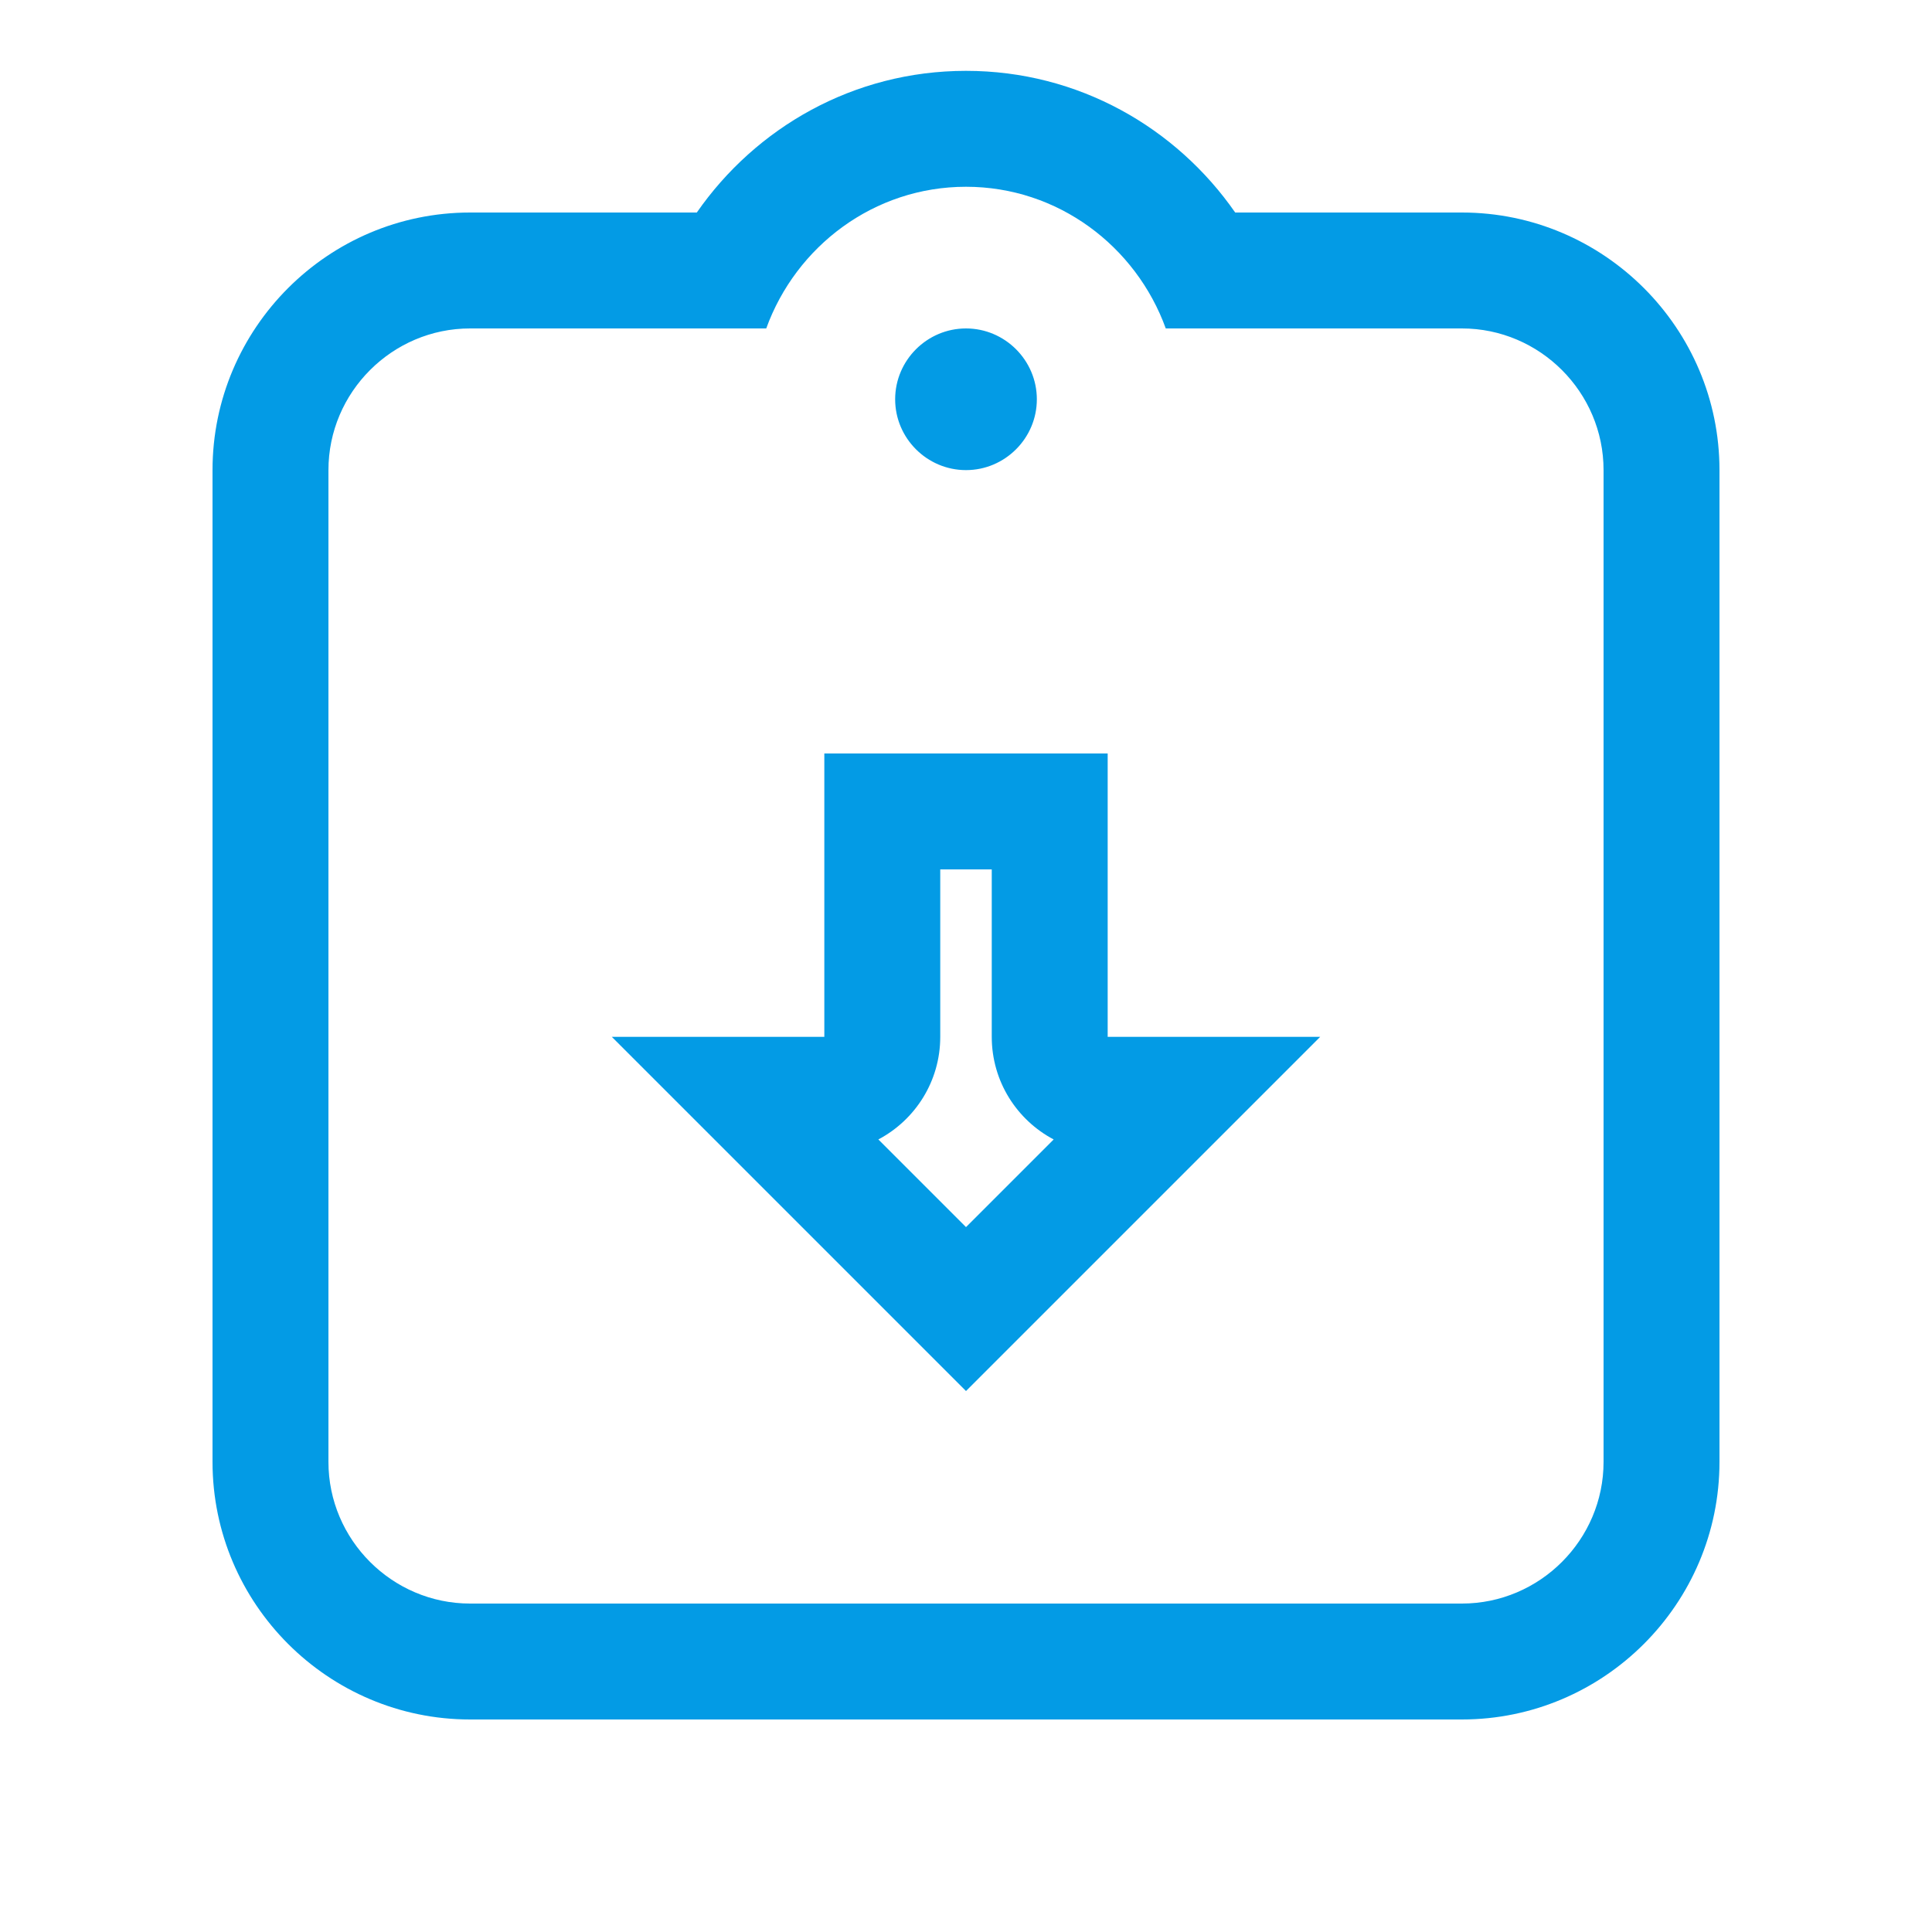<svg version="1.1" xmlns="http://www.w3.org/2000/svg" xmlns:xlink="http://www.w3.org/1999/xlink" viewBox="0,0,1024,1024">
	<!-- Color names: teamapps-color-1 -->
	<desc>assignment_returned icon - Licensed under Apache License v2.0 (http://www.apache.org/licenses/LICENSE-2.0) - Created with Iconfu.com - Derivative work of Material icons (Copyright Google Inc.)</desc>
	<g fill="none" fill-rule="nonzero" style="mix-blend-mode: normal">
		<g color="#039be5" class="teamapps-color-1">
			<path d="M911.36,249.17v525.66c0,75.23 -61.3,136.53 -136.53,136.53h-525.66c-75.23,0 -136.53,-61.3 -136.53,-136.53v-525.66c0,-75.23 61.3,-136.53 136.53,-136.53h120.15c31.21,-44.92 83.03,-75.09 142.68,-75.09c59.65,0 111.47,30.17 142.68,75.09h120.15c75.23,0 136.53,61.3 136.53,136.53zM525.65,549.55v-88.75h-27.3v88.75c0,23.6 -13.3,44.08 -32.81,54.38l46.46,46.46l46.46,-46.46c-19.51,-10.29 -32.81,-30.78 -32.81,-54.38zM774.83,174.08h-156.95c-15.77,-43.55 -57.07,-75.09 -105.88,-75.09c-48.81,0 -90.11,31.54 -105.88,75.09h-156.95c-41.3,0 -75.09,33.79 -75.09,75.09v525.66c0,41.3 33.79,75.09 75.09,75.09h525.66c41.3,0 75.09,-33.79 75.09,-75.09v-525.66c0,-41.3 -33.79,-75.09 -75.09,-75.09zM512,737.28l-187.73,-187.73h112.64v-150.19h150.18v150.19h112.64zM512,174.08c20.65,0 37.55,16.9 37.55,37.55c0,20.65 -16.9,37.54 -37.55,37.54c-20.65,0 -37.55,-16.89 -37.55,-37.54c0,-20.65 16.9,-37.55 37.55,-37.55z" fill="currentColor"/>
		</g>
	</g>
</svg>